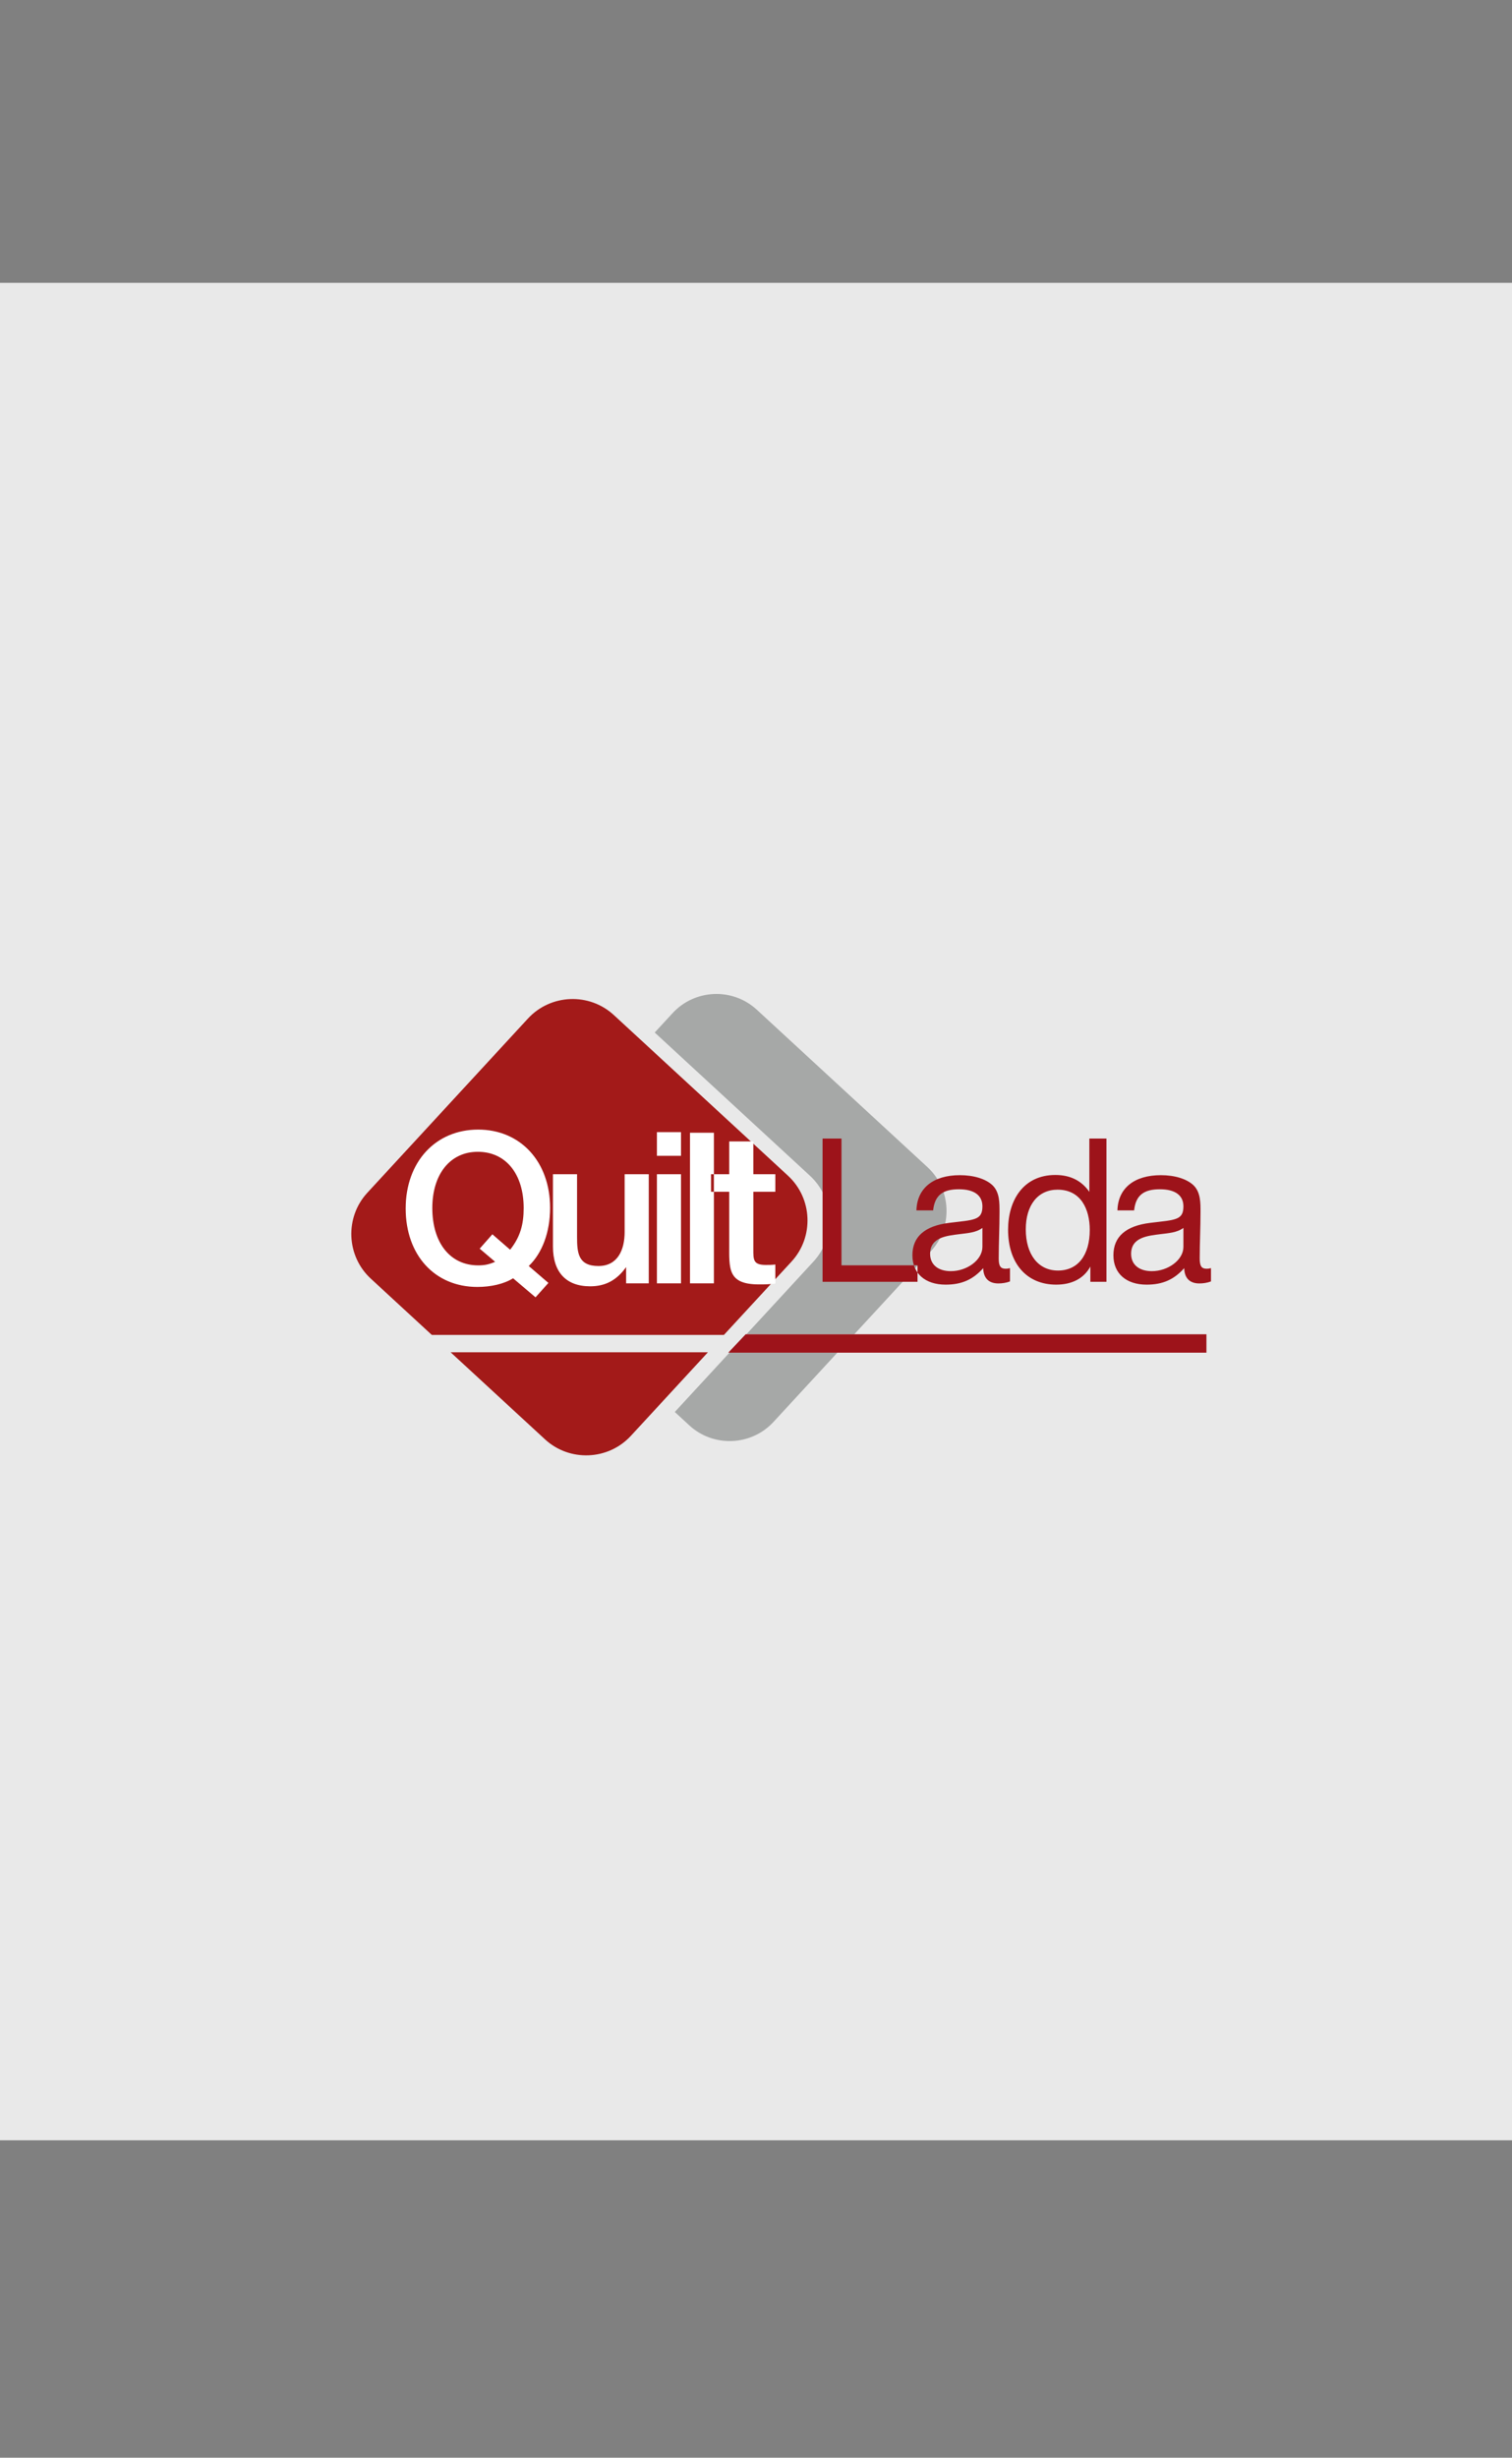 <?xml version="1.0" encoding="UTF-8" standalone="no"?>
<svg
   xmlns:dc="http://purl.org/dc/elements/1.1/"
   xmlns:cc="http://creativecommons.org/ns#"
   xmlns:rdf="http://www.w3.org/1999/02/22-rdf-syntax-ns#"
   xmlns:svg="http://www.w3.org/2000/svg"
   xmlns="http://www.w3.org/2000/svg"
   viewBox="0 0 566.925 921.263"
   height="921.263"
   width="566.925"
   xml:space="preserve"
   version="1.1"
   id="svg2"><rect x="0" y="0" width="566.925" height="921.263" fill="#808080" stroke="none"/><defs
     id="defs6"><clipPath
       id="clipPath18"
       clipPathUnits="userSpaceOnUse"><path
         id="path20"
         d="m 0,737.01 453.54,0 L 453.54,0 0,0 0,737.01 Z" /></clipPath></defs><g
     transform="matrix(1.25,0,0,-1.25,0,921.263)"
     id="g10"><path
       id="path12"
       style="fill:#e9e9e9;fill-opacity:1;fill-rule:nonzero;stroke:none"
       d="m 0,95.19 453.54,0 0,557.001 L 0,652.191 0,95.19 Z" /><g
       id="g14"><g
         clip-path="url(#clipPath18)"
         id="g16"><g
           transform="translate(251.168,331.378)"
           id="g22"><path
             id="path24"
             style="fill:#a6a8a7;fill-opacity:1;fill-rule:nonzero;stroke:none"
             d="M 0,0 -19.161,-20.778 C -25.822,-28 -37.18,-28.46 -44.401,-21.8 l -4.353,4.014 L -32.352,0 0,0 Z m -54.782,96.003 5.376,5.829 c 6.66,7.222 18.019,7.681 25.24,1.022 L 27.021,55.649 c 7.222,-6.66 7.682,-18.018 1.022,-25.24 L 5.082,5.511 l -32.353,0 20.096,21.791 c 6.797,7.37 6.327,18.963 -1.043,25.761 l -46.564,42.94 z" /></g><g
           transform="translate(212.345,331.494)"
           id="g26"><path
             id="path28"
             style="fill:#a31a19;fill-opacity:1;fill-rule:nonzero;stroke:none"
             d="m 0,0 -23.11,-25.061 c -6.798,-7.371 -18.39,-7.838 -25.761,-1.042 L -77.175,0 0,0 Z m -102.159,47.838 48.18,52.246 c 6.798,7.371 18.39,7.84 25.761,1.043 L 24.028,52.946 c 7.37,-6.797 7.841,-18.39 1.043,-25.76 L 4.795,5.198 l -87.608,0 -18.304,16.88 c -7.371,6.798 -7.84,18.389 -1.042,25.76" /></g><g
           transform="translate(223.664,336.889)"
           id="g30"><path
             id="path32"
             style="fill:#9d131a;fill-opacity:1;fill-rule:nonzero;stroke:none"
             d="m 0,0 138.219,0 0,-5.511 -143.431,0 L 0,0 Z" /></g><g
           transform="translate(232.568,384.892)"
           id="g34"><path
             id="path36"
             style="fill:#ffffff;fill-opacity:1;fill-rule:nonzero;stroke:none"
             d="m 0,0 0,-5.264 -6.596,0 0,-17.252 c 0,-3.109 -0.064,-4.693 3.742,-4.693 1.015,0 1.776,0 2.854,0.126 l 0,-5.709 c -2.156,-0.253 -3.044,-0.253 -4.884,-0.253 -9.514,0 -8.943,4.756 -8.943,12.178 l 0,15.603 -5.455,0 0,5.264 5.455,0 0,9.832 7.231,0 L -6.596,0 0,0 Z m -18.428,12.432 -7.167,0 0,-45.16 7.167,0 0,45.16 z M -28.293,0 l -7.23,0 0,-32.728 7.23,0 0,32.728 z m 0,12.622 -7.23,0 0,-7.104 7.23,0 0,7.104 z M -37.968,0 l -7.231,0 0,-17.316 c 0,-5.391 -2.093,-10.211 -7.865,-10.211 -6.152,0 -6.406,4.059 -6.406,8.817 l 0,18.71 -7.231,0 0,-21.692 c 0,-7.674 3.933,-11.924 11.164,-11.924 4.566,0 7.991,1.839 10.782,5.772 l 0,-4.884 6.787,0 0,32.728 z m -41.579,-22.643 -5.328,4.63 -3.805,-4.313 4.63,-3.933 c -1.713,-0.76 -3.108,-1.077 -5.075,-1.077 -8.372,0 -13.763,6.722 -13.763,17.188 0,10.211 5.391,16.871 13.637,16.871 8.372,0 13.763,-6.596 13.763,-16.871 0,-4.947 -1.014,-8.626 -4.059,-12.495 m 11.48,-9.958 -5.898,5.074 c 4.059,3.869 6.405,10.211 6.405,17.442 0,13.827 -8.879,23.468 -21.565,23.468 -12.812,0 -21.755,-9.704 -21.755,-23.658 0,-14.017 8.753,-23.531 21.502,-23.531 4.059,0 7.991,0.888 10.719,2.6 l 6.723,-5.709 3.869,4.314 z" /></g><g
           transform="translate(354.978,368.793)"
           id="g38"><path
             id="path40"
             style="fill:#9d131a;fill-opacity:1;fill-rule:nonzero;stroke:none"
             d="m 0,0 0,-5.672 c 0,-3.983 -4.646,-7.301 -9.474,-7.301 -3.862,0 -6.215,1.991 -6.215,5.188 0,5.01 5.069,5.432 8.81,5.914 C -4.586,-1.569 -1.931,-1.448 0,0 M 8.268,-12.069 C 7.724,-12.189 7.482,-12.25 7,-12.25 c -1.569,0 -2.112,0.785 -2.112,3.078 0,4.646 0.242,9.233 0.242,13.879 0,2.776 0.059,5.974 -2.112,8.086 -2.052,1.931 -5.613,3.018 -9.777,3.018 -8.025,0 -12.852,-3.923 -13.034,-10.561 l 5.009,0 c 0.483,4.586 2.957,6.336 7.723,6.336 C -2.475,11.586 0,9.776 0,6.457 0,2.233 -2.534,2.414 -9.957,1.509 -17.318,0.604 -21,-2.655 -21,-8.207 c 0,-5.43 3.802,-8.81 9.957,-8.81 4.828,0 8.207,1.509 11.284,4.948 0.061,-2.957 1.63,-4.586 4.527,-4.586 1.146,0 2.413,0.181 3.5,0.604 l 0,3.982 z m -46.017,23.534 c 7,0 9.655,-5.853 9.655,-12.068 0,-7.604 -3.56,-12.189 -9.534,-12.189 -5.914,0 -9.655,4.827 -9.655,12.37 0,7.301 3.681,11.887 9.534,11.887 m 14.663,15.328 -5.129,0 0,-15.992 c -2.293,3.32 -5.672,5.07 -10.198,5.07 -9.595,0 -14.181,-7.603 -14.181,-16.414 0,-10.137 5.613,-16.474 14.423,-16.474 4.767,0 8.327,1.871 10.258,5.432 l 0,-4.587 4.827,0 0,42.965 z M -60.291,0 c -1.931,-1.448 -4.586,-1.569 -6.88,-1.871 -3.741,-0.482 -8.809,-0.904 -8.809,-5.914 0,-3.197 2.353,-5.188 6.215,-5.188 4.827,0 9.474,3.318 9.474,7.301 l 0,5.672 z m 8.268,-12.069 0,-3.982 c -1.087,-0.423 -2.354,-0.604 -3.501,-0.604 -2.897,0 -4.465,1.629 -4.526,4.586 -3.077,-3.439 -6.456,-4.948 -11.284,-4.948 -6.155,0 -9.957,3.38 -9.957,8.81 0,5.552 3.682,8.811 11.043,9.716 7.423,0.905 9.957,0.724 9.957,4.948 0,3.319 -2.475,5.129 -7.061,5.129 -4.766,0 -7.241,-1.75 -7.723,-6.336 l -5.009,0 c 0.182,6.638 5.009,10.561 13.034,10.561 4.164,0 7.724,-1.087 9.777,-3.018 2.171,-2.112 2.111,-5.31 2.111,-8.086 0,-4.646 -0.241,-9.233 -0.241,-13.879 0,-2.293 0.543,-3.078 2.112,-3.078 0.482,0 0.724,0.061 1.268,0.181 m -27.733,0.846 -22.809,0 0,38.016 -5.673,0 0,-42.965 28.482,0 0,4.949 z" /></g></g></g></g></svg>